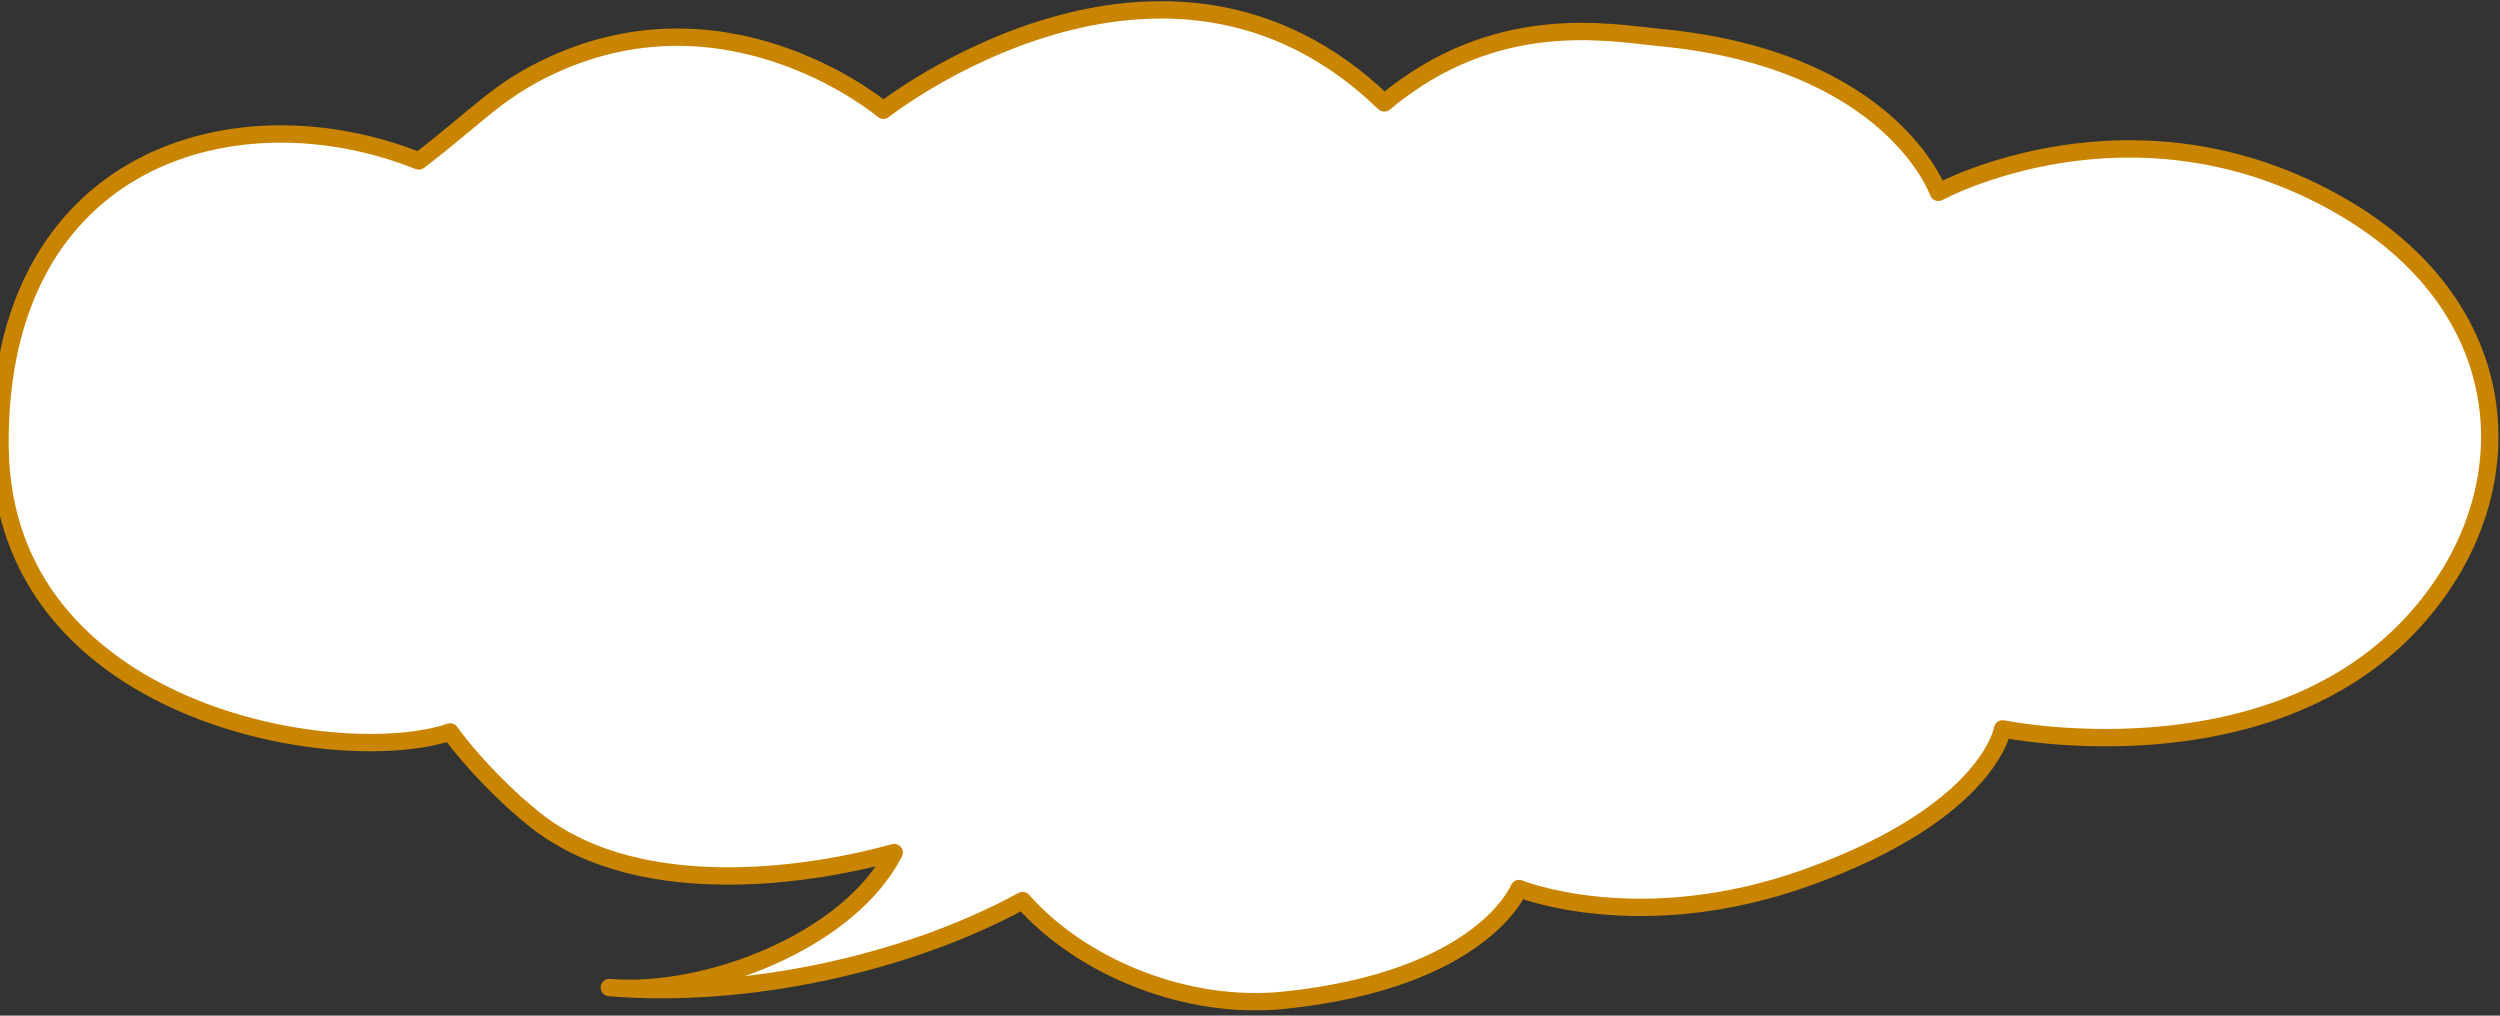<svg width="288" height="117" viewBox="0 0 288 117" fill="none" xmlns="http://www.w3.org/2000/svg">
<rect x="0" y="0" width="288" height="117" fill="#333333" stroke="none"/>
<path d="M269.849 23.833C245.794 9.854 223.298 22.16 223.298 22.16C223.298 22.16 217.981 6.867 191.239 4.323C185.379 3.765 172.315 1.121 159.466 11.855C134.04 -12.743 101.767 12.698 101.767 12.698C101.767 12.698 84.472 -1.938 63.848 7.396C57.345 10.34 55.201 13.256 48.24 18.544C27.33 10.169 -0.298 17.93 0.002 51.433C0.288 82.377 39.064 88.652 51.856 84.321C54.429 87.88 58.617 92.111 61.89 94.641C74.182 104.16 94.306 100.658 103.01 98.214C97.793 108.405 81.428 114.708 70.194 113.765C85.616 115.051 104.225 111.163 117.803 103.745C124.664 111.492 136.769 116.395 147.975 115.223C170.872 112.821 174.988 102.359 174.988 102.359C174.988 102.359 188.909 108.019 208.262 101.058C229.172 93.526 230.701 83.964 230.701 83.964C230.701 83.964 260.845 90.181 277.867 71.8C291.217 57.393 290.488 35.825 269.863 23.847L269.849 23.833Z" fill="white" stroke="#C98500" stroke-width="2" stroke-linecap="round" stroke-linejoin="round"/>
</svg>
